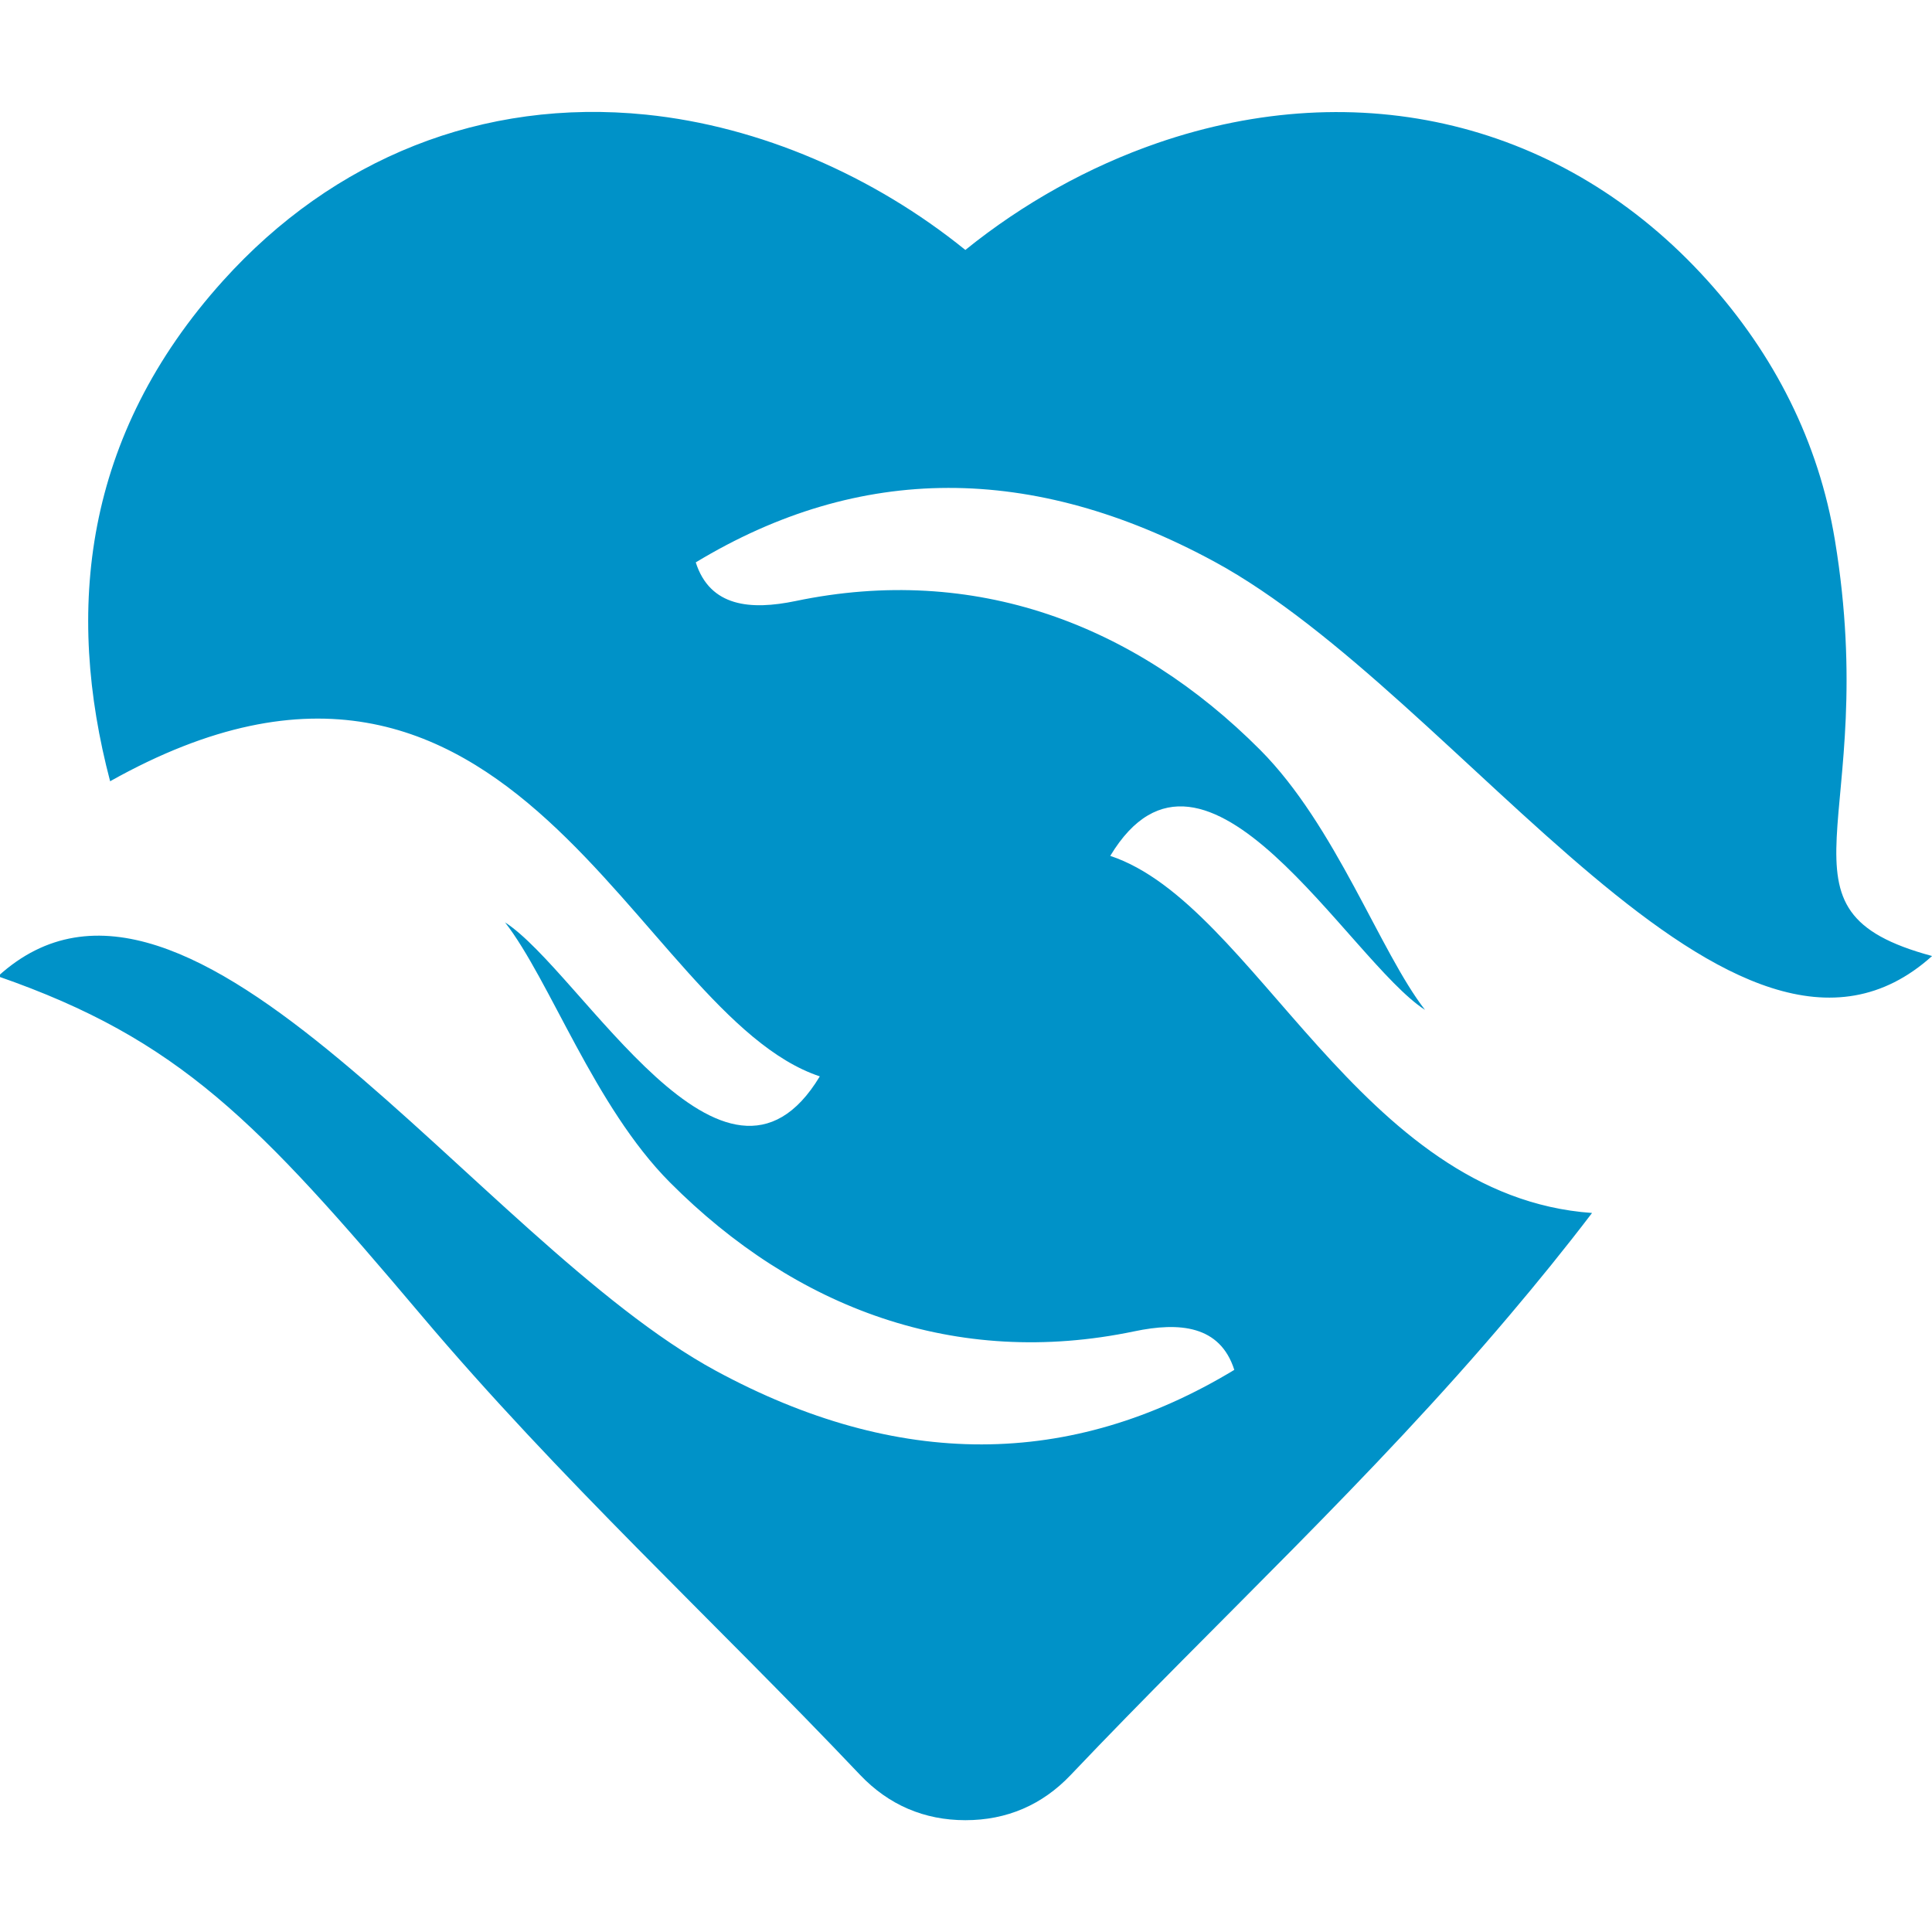 <?xml version="1.0" encoding="utf-8"?>
<!-- Generator: Adobe Illustrator 17.0.0, SVG Export Plug-In . SVG Version: 6.00 Build 0)  -->
<!DOCTYPE svg PUBLIC "-//W3C//DTD SVG 1.1//EN" "http://www.w3.org/Graphics/SVG/1.1/DTD/svg11.dtd">
<svg version="1.1" id="Layer_1" xmlns="http://www.w3.org/2000/svg" xmlns:xlink="http://www.w3.org/1999/xlink" x="0px" y="0px"
	 width="24px" height="24px" viewBox="10.654 13.998 24 24" enable-background="new 10.654 13.998 24 24" xml:space="preserve">
<g>
	<defs>
		<rect id="SVGID_1_" x="10.629" y="15.389" width="24.026" height="21.223"/>
	</defs>
	<clipPath id="SVGID_2_">
		<use xlink:href="#SVGID_1_"  overflow="visible"/>
	</clipPath>
	<g clip-path="url(#SVGID_2_)">
		<path fill="#0092C8" d="M25.771,23.3c-1.013-0.345-2.113-0.341-3.227,0.099c-0.386,0.153-0.753,0.193-0.942-0.149
			c0.551-0.454,0.745-0.59,1.459-0.627C24.021,22.574,24.936,22.817,25.771,23.3z M25.79,23.086
			c-1.263-0.781-2.721-1.021-4.248-0.534c-0.443,0.141-0.856,0.153-1.042-0.265c0.761-0.561,1.016-0.674,1.952-0.601
			C23.68,21.783,24.806,22.276,25.79,23.086z M19.513,28.7c1.013,0.345,2.113,0.341,3.227-0.099
			c0.386-0.153,0.753-0.193,0.942,0.149c-0.551,0.454-0.745,0.59-1.459,0.627C21.263,29.426,20.347,29.183,19.513,28.7z
			 M19.494,28.914c1.263,0.78,2.721,1.021,4.248,0.534c0.443-0.141,0.856-0.153,1.042,0.265c-0.762,0.562-1.016,0.674-1.952,0.601
			C21.604,30.217,20.478,29.724,19.494,28.914z M22.646,17.103c0.716-0.579,1.537-1.035,2.385-1.328
			c2.488-0.858,5.043-0.278,6.834,1.708c0.828,0.918,1.381,2.001,1.583,3.225c0.582,3.529-0.925,4.591,1.207,5.166
			c-2.445,2.2-5.839-3.232-8.919-4.901c-2.258-1.222-4.404-1.219-6.439,0.011c0.177,0.554,0.683,0.596,1.241,0.48
			c2.219-0.463,4.209,0.283,5.77,1.849c0.941,0.945,1.488,2.509,2.048,3.23c-0.949-0.612-2.735-3.861-3.91-1.913
			c1.798,0.597,3.093,4.232,5.985,4.436c-0.338,0.444-0.682,0.866-1.018,1.263c-1.73,2.049-3.628,3.791-5.458,5.718
			c-0.354,0.373-0.795,0.562-1.308,0.562c-0.513,0-0.954-0.19-1.308-0.562c-1.829-1.929-3.729-3.67-5.458-5.718
			c-2.022-2.392-2.996-3.42-5.252-4.203c2.384-2.176,5.946,3.29,8.919,4.901c2.257,1.222,4.404,1.219,6.439-0.012
			c-0.177-0.554-0.683-0.596-1.241-0.479c-2.219,0.464-4.209-0.283-5.77-1.85c-0.941-0.945-1.488-2.509-2.048-3.23
			c0.948,0.612,2.735,3.861,3.91,1.913c-2.298-0.763-3.776-6.494-8.816-3.666c-0.558-2.117-0.338-4.287,1.404-6.219
			c1.368-1.517,3.22-2.269,5.254-2.062C20.096,15.567,21.509,16.183,22.646,17.103z"/>
	</g>
</g>
</svg>
